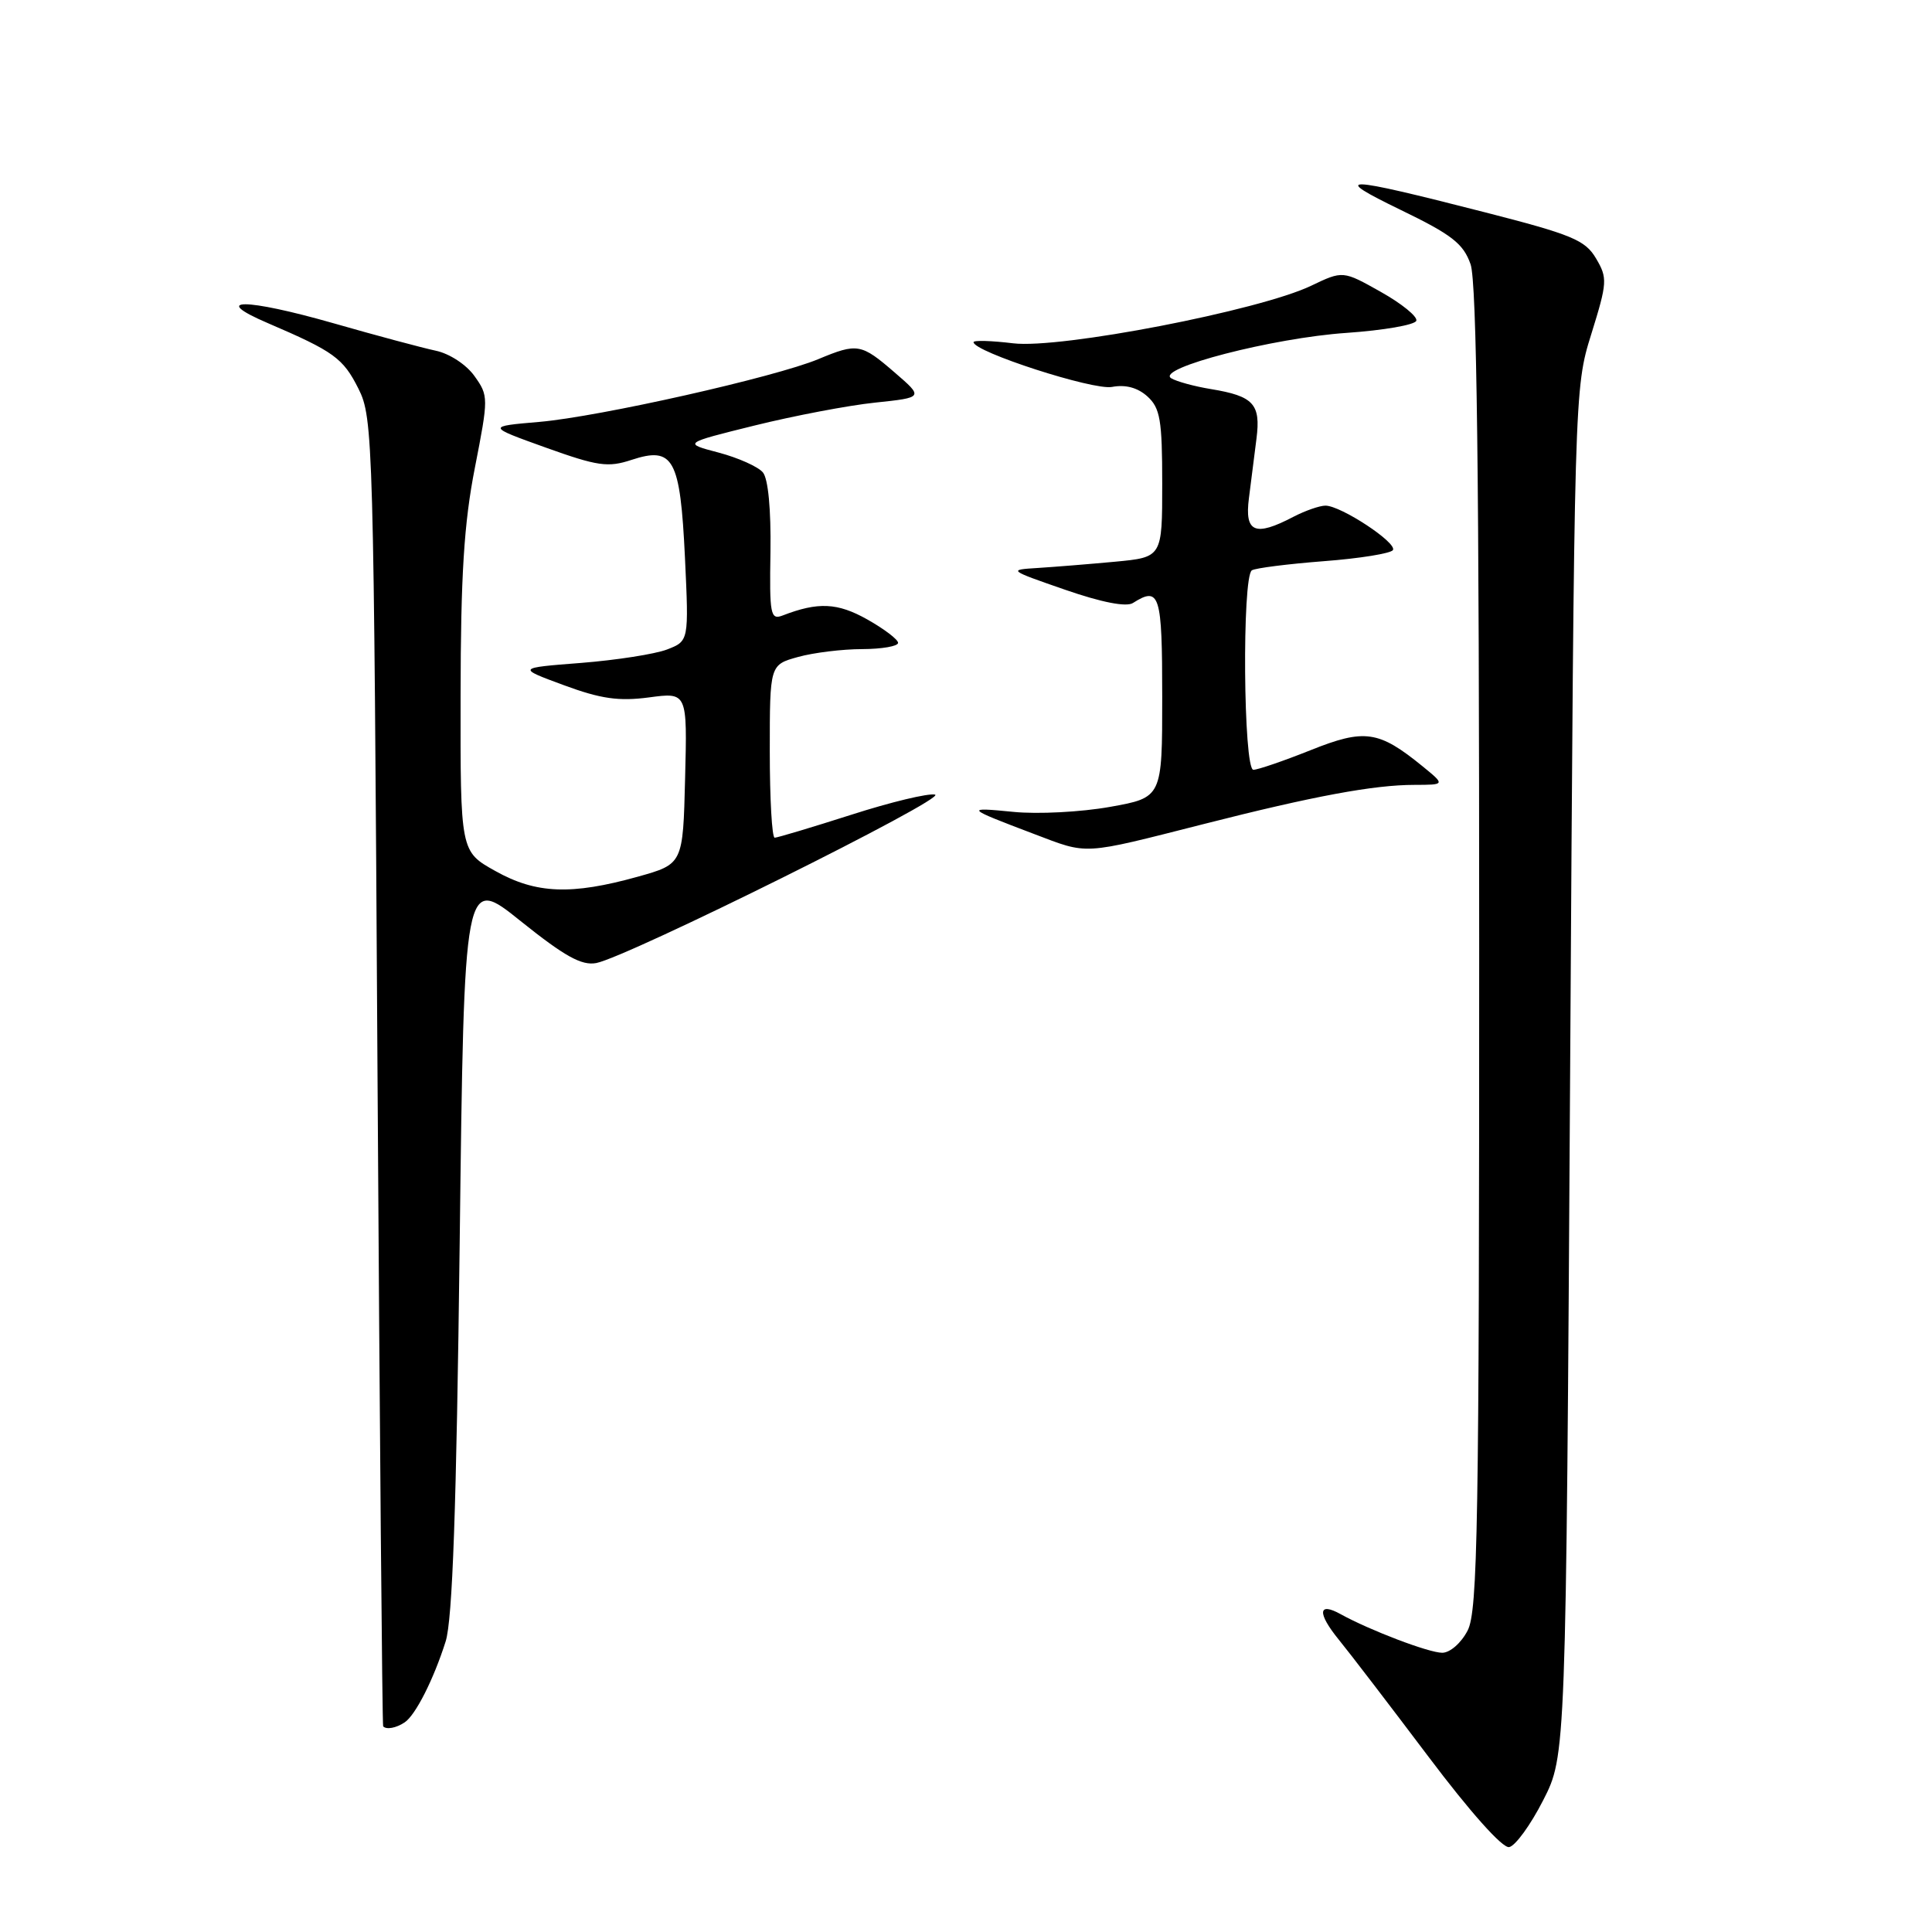 <?xml version="1.0" encoding="UTF-8" standalone="no"?>
<!DOCTYPE svg PUBLIC "-//W3C//DTD SVG 1.1//EN" "http://www.w3.org/Graphics/SVG/1.1/DTD/svg11.dtd" >
<svg xmlns="http://www.w3.org/2000/svg" xmlns:xlink="http://www.w3.org/1999/xlink" version="1.1" viewBox="0 0 256 256">
 <g >
 <path fill="currentColor"
d=" M 204.47 238.56 C 207.50 232.64 207.50 232.64 208.05 142.07 C 208.60 51.60 208.60 51.49 210.86 44.25 C 212.98 37.43 213.02 36.84 211.48 34.24 C 210.05 31.81 208.29 31.08 196.68 28.11 C 177.82 23.28 176.14 23.23 185.61 27.82 C 192.39 31.10 193.90 32.28 194.86 35.02 C 195.68 37.38 196.00 62.75 196.00 125.70 C 196.00 202.09 195.81 213.47 194.47 216.05 C 193.62 217.70 192.14 219.00 191.10 219.00 C 189.33 219.00 181.53 216.03 177.65 213.89 C 174.65 212.22 174.52 213.72 177.37 217.23 C 178.84 219.03 184.19 226.02 189.27 232.76 C 194.78 240.08 199.09 244.92 199.97 244.75 C 200.78 244.61 202.81 241.82 204.47 238.56 Z  M 53.61 228.23 C 55.05 227.28 57.45 222.55 59.05 217.50 C 59.96 214.62 60.48 199.88 60.91 164.77 C 61.50 116.03 61.50 116.03 69.00 122.06 C 74.82 126.72 77.06 127.97 79.00 127.61 C 83.13 126.83 125.63 105.71 123.90 105.29 C 123.02 105.08 118.02 106.28 112.80 107.96 C 107.57 109.63 103.00 111.00 102.65 111.00 C 102.29 111.00 102.00 105.85 102.00 99.55 C 102.00 88.09 102.00 88.09 105.75 87.05 C 107.81 86.48 111.64 86.01 114.25 86.01 C 116.86 86.00 119.00 85.63 119.00 85.18 C 119.00 84.74 117.16 83.34 114.92 82.08 C 110.98 79.86 108.40 79.74 103.72 81.55 C 102.09 82.18 101.95 81.48 102.09 73.11 C 102.17 67.51 101.79 63.45 101.09 62.60 C 100.46 61.84 97.82 60.66 95.22 59.97 C 90.50 58.73 90.50 58.73 100.00 56.38 C 105.22 55.09 112.40 53.72 115.94 53.35 C 122.39 52.67 122.39 52.67 118.53 49.34 C 114.11 45.52 113.61 45.43 108.45 47.58 C 102.74 49.97 79.44 55.21 71.50 55.90 C 64.50 56.50 64.50 56.50 72.32 59.31 C 79.18 61.77 80.56 61.97 83.67 60.94 C 89.24 59.11 90.13 60.73 90.76 73.87 C 91.28 84.94 91.28 84.94 88.39 86.06 C 86.80 86.67 81.67 87.47 77.00 87.84 C 68.50 88.50 68.50 88.50 74.71 90.79 C 79.61 92.60 81.99 92.94 86.00 92.41 C 91.07 91.73 91.07 91.73 90.78 103.11 C 90.50 114.49 90.50 114.49 84.50 116.17 C 75.70 118.62 71.03 118.44 65.63 115.41 C 61.00 112.83 61.00 112.83 61.03 92.16 C 61.05 76.20 61.48 69.34 62.92 62.00 C 64.74 52.69 64.74 52.45 62.87 49.83 C 61.80 48.32 59.56 46.85 57.74 46.47 C 55.96 46.09 49.86 44.46 44.18 42.83 C 32.49 39.49 27.70 39.48 35.50 42.82 C 44.26 46.58 45.46 47.45 47.50 51.51 C 49.44 55.38 49.52 58.05 50.02 142.00 C 50.31 189.58 50.65 228.61 50.77 228.75 C 51.19 229.21 52.49 228.98 53.61 228.23 Z  M 159.50 109.19 C 174.07 105.48 182.05 104.00 187.43 104.00 C 191.50 103.99 191.50 103.99 188.50 101.54 C 182.68 96.80 180.83 96.53 173.64 99.41 C 170.08 100.83 166.67 102.00 166.08 102.00 C 164.75 102.00 164.56 76.39 165.88 75.57 C 166.36 75.27 170.65 74.73 175.41 74.36 C 180.17 74.00 184.29 73.33 184.57 72.89 C 185.16 71.93 177.68 67.00 175.63 67.00 C 174.86 67.00 172.94 67.67 171.36 68.49 C 166.28 71.15 164.90 70.56 165.49 66.00 C 165.77 63.80 166.22 60.25 166.49 58.12 C 167.07 53.54 166.11 52.49 160.48 51.56 C 158.27 51.20 155.89 50.55 155.19 50.12 C 153.08 48.81 168.69 44.77 178.42 44.11 C 183.33 43.77 187.49 43.05 187.67 42.50 C 187.85 41.95 185.73 40.23 182.97 38.68 C 177.94 35.85 177.94 35.85 173.72 37.87 C 166.86 41.15 140.48 46.25 134.25 45.49 C 131.36 45.14 129.00 45.07 129.00 45.34 C 129.00 46.61 144.87 51.75 147.35 51.27 C 149.14 50.93 150.74 51.36 152.04 52.53 C 153.73 54.07 154.00 55.64 154.00 64.08 C 154.00 73.84 154.00 73.84 147.75 74.43 C 144.31 74.75 139.70 75.12 137.50 75.26 C 133.56 75.50 133.62 75.54 141.12 78.14 C 145.97 79.82 149.25 80.46 150.12 79.90 C 153.67 77.65 154.00 78.70 154.00 92.34 C 154.00 105.68 154.00 105.68 147.06 106.92 C 143.25 107.60 137.51 107.90 134.31 107.58 C 127.80 106.94 127.90 107.05 137.00 110.50 C 144.29 113.26 143.19 113.33 159.50 109.19 Z "/>
</g>
</svg>
